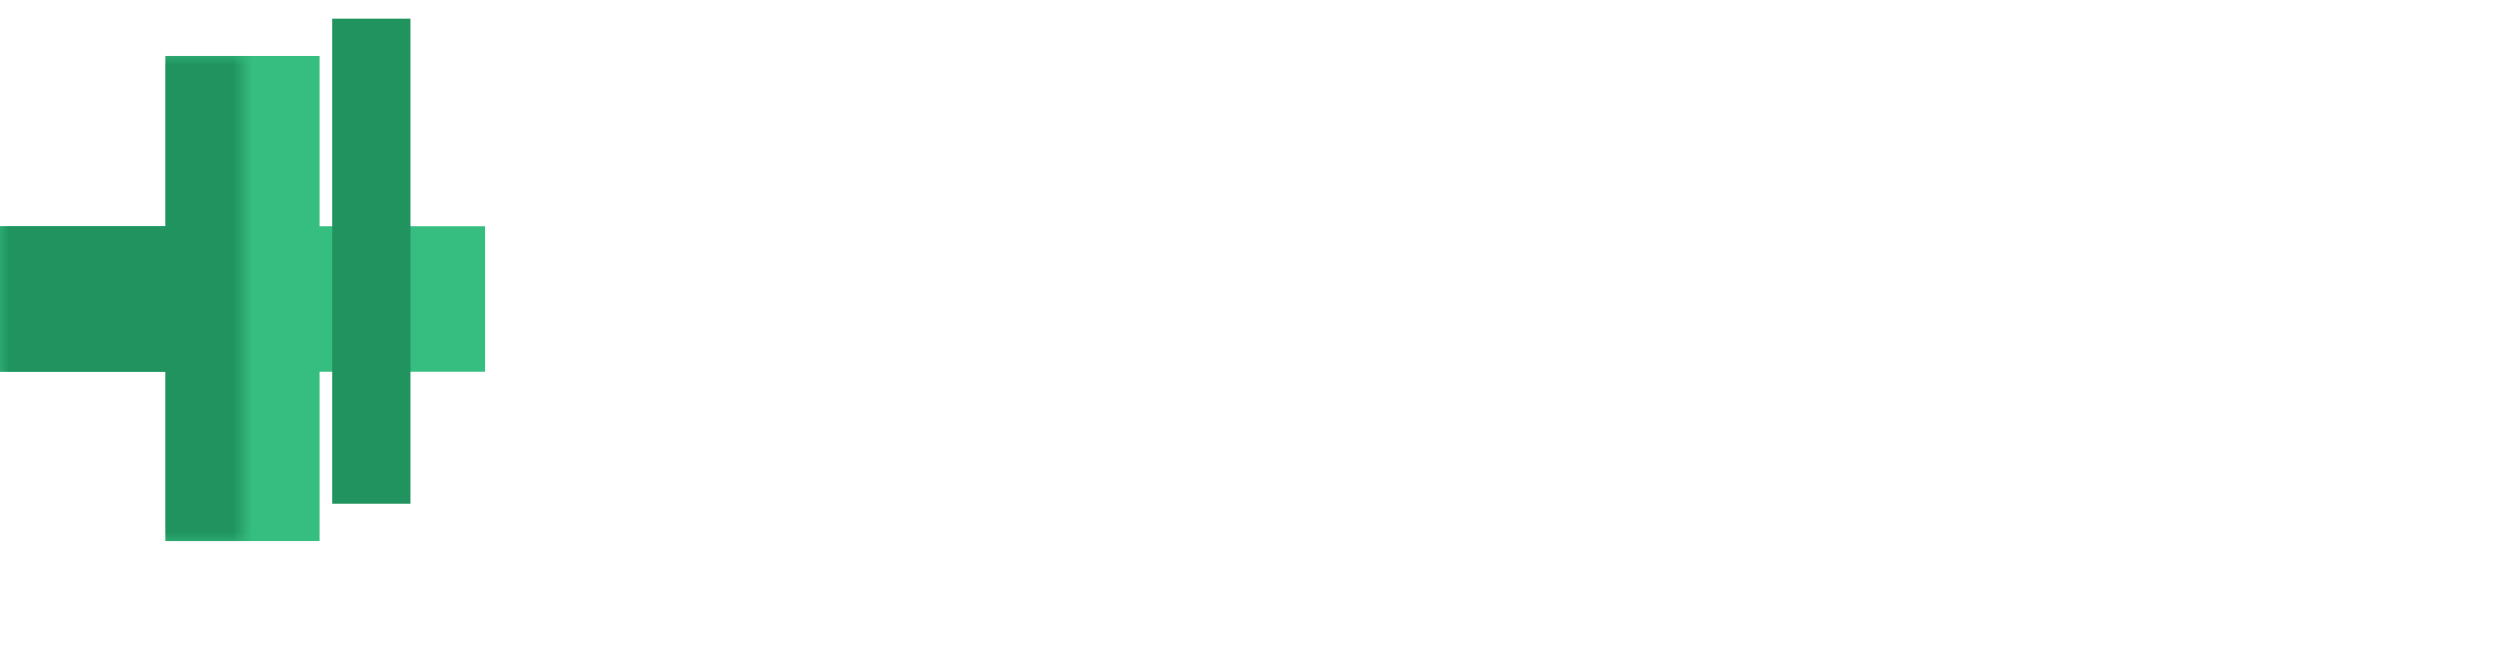<svg width="134" height="35" viewBox="0 0 134 35" fill="none" xmlns="http://www.w3.org/2000/svg">
<path d="M26 19.925H17.129V29H8.871V19.925H0V12.126H8.871V3H17.129V12.126H26V19.925Z" fill="#36BD80"/>
<g filter="url(#filter0_ddddd_7_30)">
<path d="M8.806 3H13V29H8.806V3Z" fill="#20935F"/>
</g>
<mask id="mask0_7_30" style="mask-type:alpha" maskUnits="userSpaceOnUse" x="0" y="3" width="13" height="26">
<rect y="3" width="13" height="26" fill="#C4C4C4"/>
</mask>
<g mask="url(#mask0_7_30)">
<path d="M26 19.925H17.129V29H8.871V19.925H0V12.126H8.871V3H17.129V12.126H26V19.925Z" fill="#20935F"/>
</g>
<path d="M45.901 22.159V26H43.946C40.649 26 39.001 24.367 39.001 21.101V16.846H37.414V13.097H39.001V9.969H43.532V13.097H45.878V16.846H43.532V21.17C43.532 21.523 43.609 21.776 43.762 21.929C43.931 22.082 44.207 22.159 44.59 22.159H45.901ZM58.756 12.982C60.228 12.982 61.393 13.48 62.252 14.477C63.126 15.458 63.563 16.792 63.563 18.479V26H59.055V19.077C59.055 18.341 58.863 17.766 58.48 17.352C58.096 16.923 57.583 16.708 56.939 16.708C56.264 16.708 55.735 16.923 55.352 17.352C54.968 17.766 54.777 18.341 54.777 19.077V26H50.269V8.98H54.777V14.937C55.175 14.354 55.712 13.887 56.387 13.534C57.077 13.166 57.866 12.982 58.756 12.982ZM67.6 19.537C67.6 18.203 67.838 17.038 68.313 16.041C68.804 15.044 69.463 14.278 70.291 13.741C71.135 13.204 72.07 12.936 73.097 12.936C73.987 12.936 74.753 13.112 75.397 13.465C76.041 13.818 76.54 14.293 76.892 14.891V13.097H81.4V26H76.892V24.206C76.54 24.804 76.034 25.279 75.374 25.632C74.73 25.985 73.971 26.161 73.097 26.161C72.07 26.161 71.135 25.893 70.291 25.356C69.463 24.819 68.804 24.053 68.313 23.056C67.838 22.044 67.6 20.871 67.6 19.537ZM76.892 19.537C76.892 18.709 76.662 18.057 76.202 17.582C75.758 17.107 75.206 16.869 74.546 16.869C73.872 16.869 73.312 17.107 72.867 17.582C72.423 18.042 72.2 18.694 72.2 19.537C72.2 20.365 72.423 21.024 72.867 21.515C73.312 21.99 73.872 22.228 74.546 22.228C75.206 22.228 75.758 21.99 76.202 21.515C76.662 21.04 76.892 20.38 76.892 19.537ZM94.71 12.982C96.197 12.982 97.378 13.48 98.252 14.477C99.126 15.458 99.563 16.792 99.563 18.479V26H95.055V19.077C95.055 18.341 94.863 17.766 94.48 17.352C94.097 16.923 93.583 16.708 92.939 16.708C92.264 16.708 91.735 16.923 91.352 17.352C90.969 17.766 90.777 18.341 90.777 19.077V26H86.269V13.097H90.777V14.937C91.176 14.354 91.712 13.887 92.387 13.534C93.062 13.166 93.836 12.982 94.71 12.982ZM112.41 26L108.845 20.71V26H104.337V8.98H108.845V18.157L112.41 13.097H117.815L112.732 19.583L117.907 26H112.41ZM127.025 26.161C125.86 26.161 124.817 25.969 123.897 25.586C122.993 25.187 122.272 24.651 121.735 23.976C121.214 23.286 120.923 22.512 120.861 21.653H125.231C125.293 22.067 125.484 22.389 125.806 22.619C126.128 22.849 126.527 22.964 127.002 22.964C127.37 22.964 127.662 22.887 127.876 22.734C128.091 22.581 128.198 22.381 128.198 22.136C128.198 21.814 128.022 21.576 127.669 21.423C127.317 21.27 126.734 21.101 125.921 20.917C125.001 20.733 124.235 20.526 123.621 20.296C123.008 20.066 122.471 19.69 122.011 19.169C121.567 18.648 121.344 17.942 121.344 17.053C121.344 16.286 121.551 15.596 121.965 14.983C122.379 14.354 122.985 13.856 123.782 13.488C124.595 13.12 125.569 12.936 126.703 12.936C128.39 12.936 129.716 13.35 130.682 14.178C131.648 15.006 132.208 16.095 132.361 17.444H128.29C128.214 17.03 128.03 16.716 127.738 16.501C127.462 16.271 127.087 16.156 126.611 16.156C126.243 16.156 125.96 16.225 125.76 16.363C125.576 16.501 125.484 16.693 125.484 16.938C125.484 17.245 125.661 17.482 126.013 17.651C126.366 17.804 126.933 17.965 127.715 18.134C128.651 18.333 129.425 18.556 130.038 18.801C130.667 19.046 131.211 19.445 131.671 19.997C132.147 20.534 132.384 21.27 132.384 22.205C132.384 22.956 132.162 23.631 131.717 24.229C131.288 24.827 130.667 25.302 129.854 25.655C129.057 25.992 128.114 26.161 127.025 26.161Z" fill="white"/>
<defs>
<filter id="filter0_ddddd_7_30" x="7.806" y="0" width="12.194" height="30" filterUnits="userSpaceOnUse" color-interpolation-filters="sRGB">
<feFlood flood-opacity="0" result="BackgroundImageFix"/>
<feColorMatrix in="SourceAlpha" type="matrix" values="0 0 0 0 0 0 0 0 0 0 0 0 0 0 0 0 0 0 127 0" result="hardAlpha"/>
<feOffset/>
<feColorMatrix type="matrix" values="0 0 0 0 0 0 0 0 0 0 0 0 0 0 0 0 0 0 0.1 0"/>
<feBlend mode="normal" in2="BackgroundImageFix" result="effect1_dropShadow_7_30"/>
<feColorMatrix in="SourceAlpha" type="matrix" values="0 0 0 0 0 0 0 0 0 0 0 0 0 0 0 0 0 0 127 0" result="hardAlpha"/>
<feOffset/>
<feGaussianBlur stdDeviation="0.5"/>
<feColorMatrix type="matrix" values="0 0 0 0 0 0 0 0 0 0 0 0 0 0 0 0 0 0 0.1 0"/>
<feBlend mode="normal" in2="effect1_dropShadow_7_30" result="effect2_dropShadow_7_30"/>
<feColorMatrix in="SourceAlpha" type="matrix" values="0 0 0 0 0 0 0 0 0 0 0 0 0 0 0 0 0 0 127 0" result="hardAlpha"/>
<feOffset dx="1"/>
<feGaussianBlur stdDeviation="0.5"/>
<feColorMatrix type="matrix" values="0 0 0 0 0 0 0 0 0 0 0 0 0 0 0 0 0 0 0.09 0"/>
<feBlend mode="normal" in2="effect2_dropShadow_7_30" result="effect3_dropShadow_7_30"/>
<feColorMatrix in="SourceAlpha" type="matrix" values="0 0 0 0 0 0 0 0 0 0 0 0 0 0 0 0 0 0 127 0" result="hardAlpha"/>
<feOffset dx="3" dy="-1"/>
<feGaussianBlur stdDeviation="1"/>
<feColorMatrix type="matrix" values="0 0 0 0 0 0 0 0 0 0 0 0 0 0 0 0 0 0 0.05 0"/>
<feBlend mode="normal" in2="effect3_dropShadow_7_30" result="effect4_dropShadow_7_30"/>
<feColorMatrix in="SourceAlpha" type="matrix" values="0 0 0 0 0 0 0 0 0 0 0 0 0 0 0 0 0 0 127 0" result="hardAlpha"/>
<feOffset dx="5" dy="-1"/>
<feGaussianBlur stdDeviation="1"/>
<feColorMatrix type="matrix" values="0 0 0 0 0 0 0 0 0 0 0 0 0 0 0 0 0 0 0.01 0"/>
<feBlend mode="normal" in2="effect4_dropShadow_7_30" result="effect5_dropShadow_7_30"/>
<feBlend mode="normal" in="SourceGraphic" in2="effect5_dropShadow_7_30" result="shape"/>
</filter>
</defs>
</svg>
